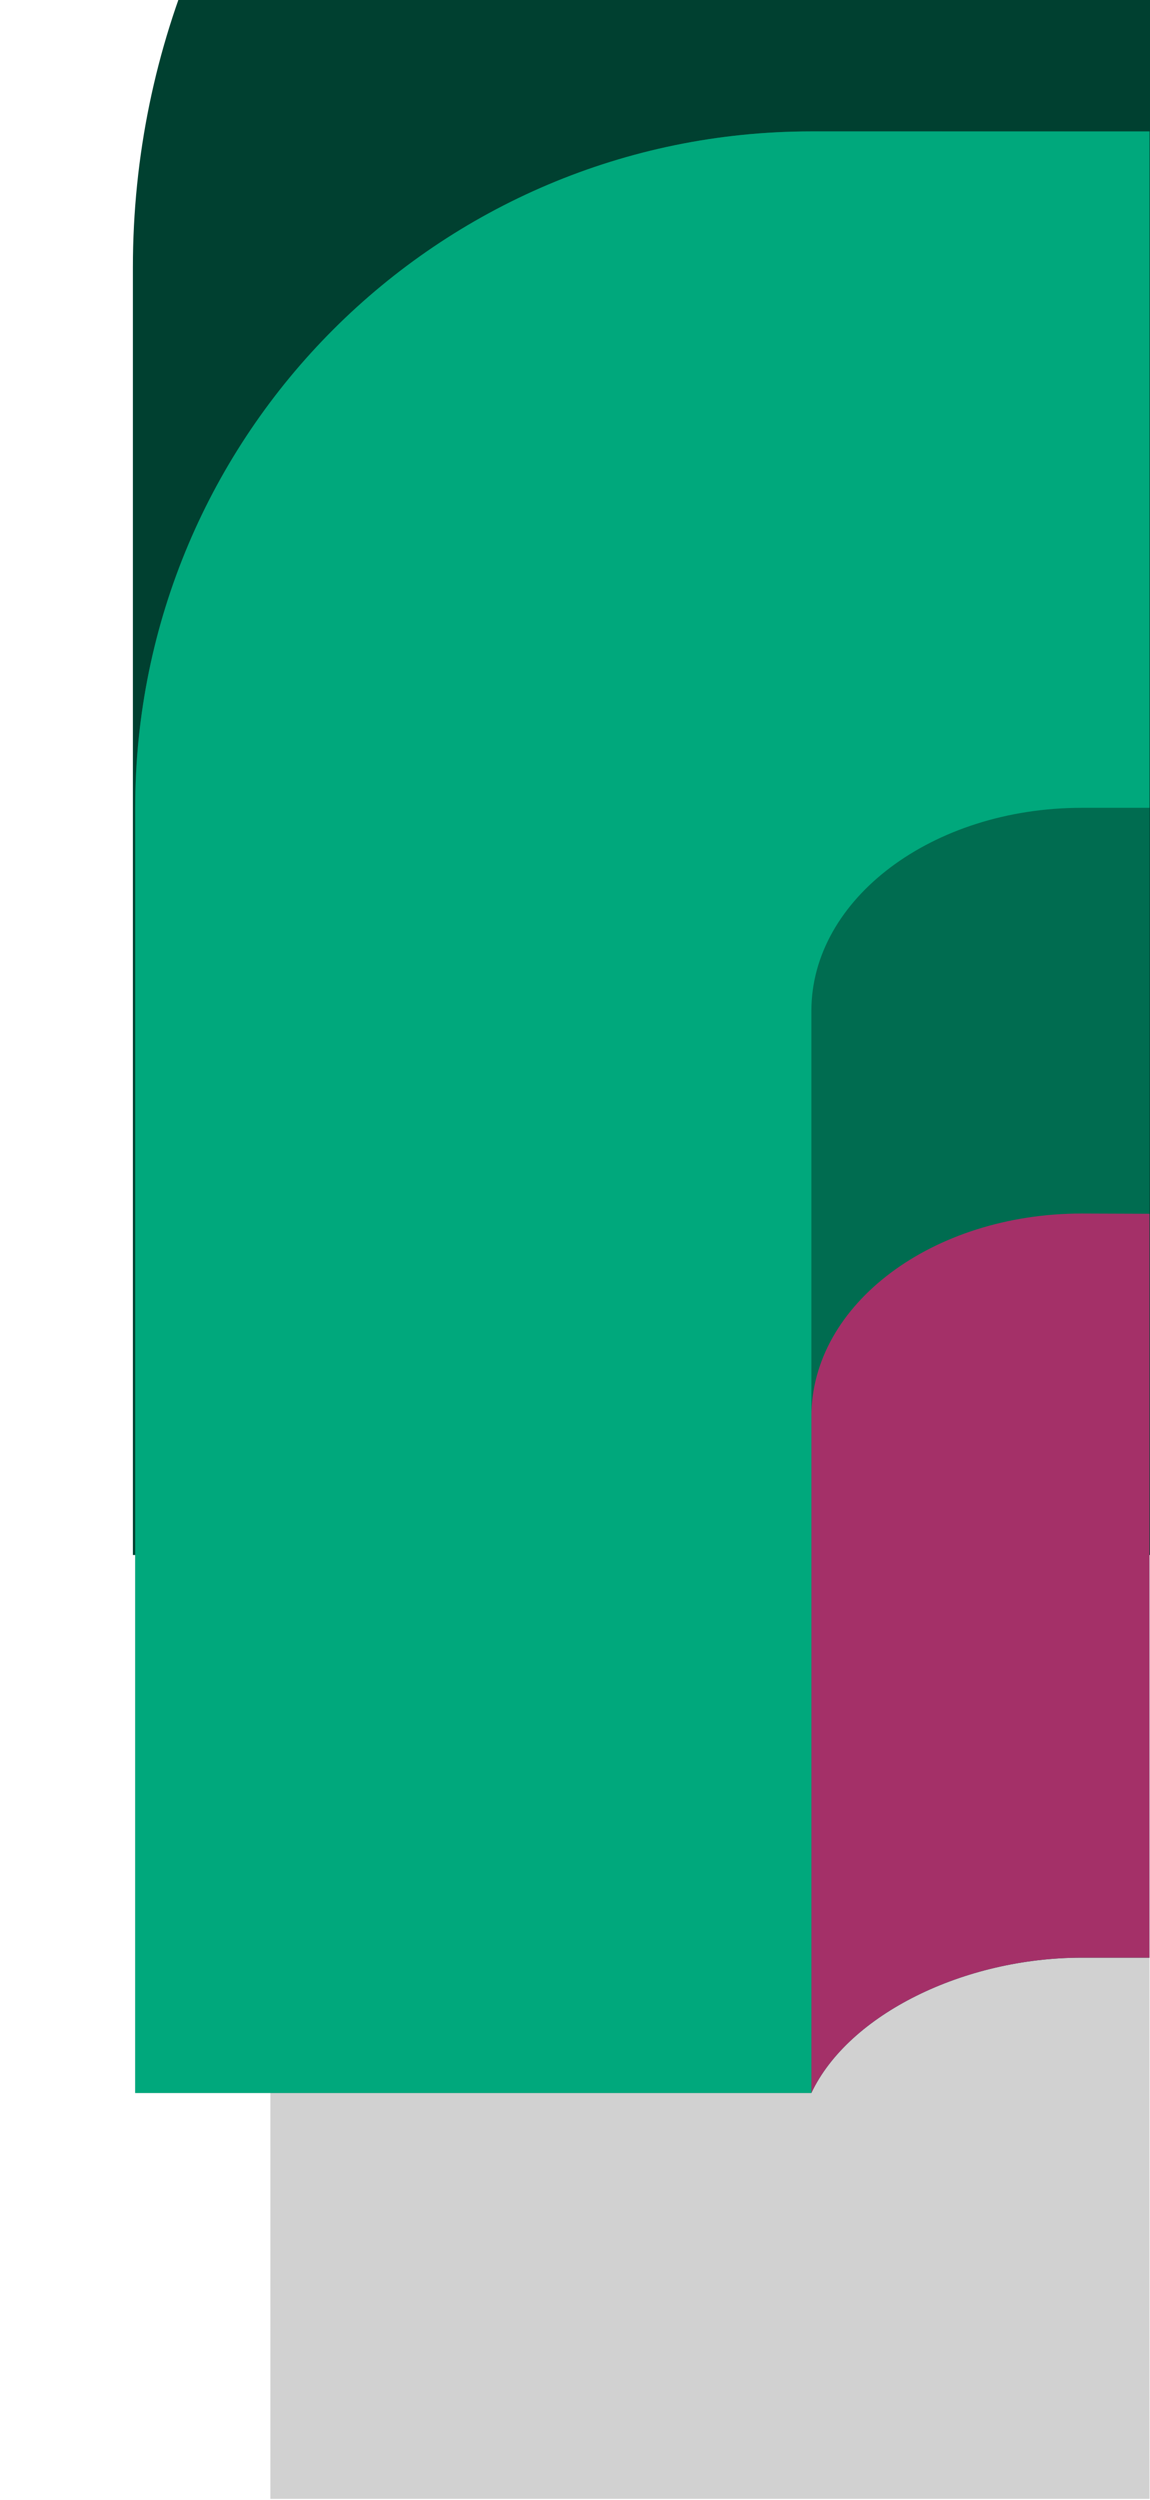 <?xml version="1.0" ?><svg xmlns:dc="http://purl.org/dc/elements/1.1/" xmlns:cc="http://creativecommons.org/ns#" xmlns:rdf="http://www.w3.org/1999/02/22-rdf-syntax-ns#" xmlns:svg="http://www.w3.org/2000/svg" xmlns="http://www.w3.org/2000/svg" xmlns:sodipodi="http://sodipodi.sourceforge.net/DTD/sodipodi-0.dtd" xmlns:inkscape="http://www.inkscape.org/namespaces/inkscape" sodipodi:docname="wall_band_tl.svg" inkscape:version="1.0 (4035a4fb49, 2020-05-01)" id="svg3893" version="1.1" viewBox="0 0 0.225 0.489" height="0.489mm" width="0.225mm">
  <defs id="defs3887"/>
  <sodipodi:namedview inkscape:window-maximized="1" inkscape:window-y="-8" inkscape:window-x="-8" inkscape:window-height="1057" inkscape:window-width="1920" showgrid="false" inkscape:document-rotation="0" inkscape:current-layer="layer1" inkscape:document-units="px" inkscape:cy="0.96149663" inkscape:cx="0.19313237" inkscape:zoom="179.2" inkscape:pageshadow="2" inkscape:pageopacity="0.0" borderopacity="1.0" bordercolor="#666666" pagecolor="#ffffff" id="base"/>
  <g transform="translate(-78.638,-180.314)" id="layer1" inkscape:groupmode="layer" inkscape:label="Layer 1">
    <g style="stroke-width:20" id="g10039" transform="matrix(0.05,0,0,0.05,62.128,247.537)">
      <rect y="-1337.86" x="-334.698" height="3.175" width="3.44" id="rect19227-0-4-9-9-3-8-5-7-9" style="opacity:1;fill:#000000;fill-opacity:0.18;fill-rule:nonzero;stroke:none;stroke-width:78.795;stroke-linecap:round;stroke-linejoin:round;stroke-miterlimit:4;stroke-dasharray:none;stroke-dashoffset:0;stroke-opacity:1;paint-order:markers stroke fill;filter:url(#filter1957)" transform="scale(-1,1)"/>
      <path sodipodi:nodetypes="sccccs" inkscape:connector-curvature="0" style="opacity:1;fill:#004030;fill-opacity:1;fill-rule:nonzero;stroke:none;stroke-width:80.001;stroke-linecap:square;stroke-linejoin:round;stroke-miterlimit:4;stroke-dasharray:none;stroke-dashoffset:0;stroke-opacity:1;paint-order:markers stroke fill" d="m 1260.004,-5081.48 c -6.604,0 -12.004,5.391 -12.004,11.994 v 19.006 h 17 v -31 z" transform="scale(0.265)" id="path10031"/>
      <path inkscape:connector-curvature="0" style="opacity:1;fill:#006c50;fill-opacity:1;fill-rule:nonzero;stroke:none;stroke-width:21.167;stroke-linecap:round;stroke-linejoin:round;stroke-miterlimit:4;stroke-dasharray:none;stroke-dashoffset:0;stroke-opacity:1;paint-order:markers stroke fill" d="m 333.375,-1343.946 c -1.461,0 -2.646,1.185 -2.646,2.646 v 2.91 2.117 h 2.646 c 0.146,-0.308 0.598,-0.529 1.058,-0.529 h 0.265 v -2.91 -1.323 -2.91 z" id="path10033" sodipodi:nodetypes="sscccsccccs"/>
      <path style="opacity:1;fill:#a43068;fill-opacity:1;fill-rule:nonzero;stroke:none;stroke-width:21.167;stroke-linecap:round;stroke-linejoin:round;stroke-miterlimit:4;stroke-dasharray:none;stroke-dashoffset:0;stroke-opacity:1;paint-order:markers stroke fill" d="m 334.433,-1339.713 c -0.584,0 -1.058,0.355 -1.058,0.794 v 2.646 0 c 0.146,-0.308 0.598,-0.529 1.058,-0.529 h 0.265 v -2.91 z" id="path10035" inkscape:connector-curvature="0" sodipodi:nodetypes="ssccsccs"/>
      <path style="opacity:1;fill:#00a87c;fill-opacity:1;fill-rule:nonzero;stroke:none;stroke-width:21.167;stroke-linecap:round;stroke-linejoin:round;stroke-miterlimit:4;stroke-dasharray:none;stroke-dashoffset:0;stroke-opacity:1;paint-order:markers stroke fill" d="m 333.375,-1343.946 c -1.461,0 -2.646,1.185 -2.646,2.646 v 5.027 h 2.646 v -4.233 c 0,-0.438 0.474,-0.794 1.058,-0.794 h 0.265 v -2.646 z" id="path10037" inkscape:connector-curvature="0" sodipodi:nodetypes="sscccsccs"/>
    </g>
  </g>
</svg>